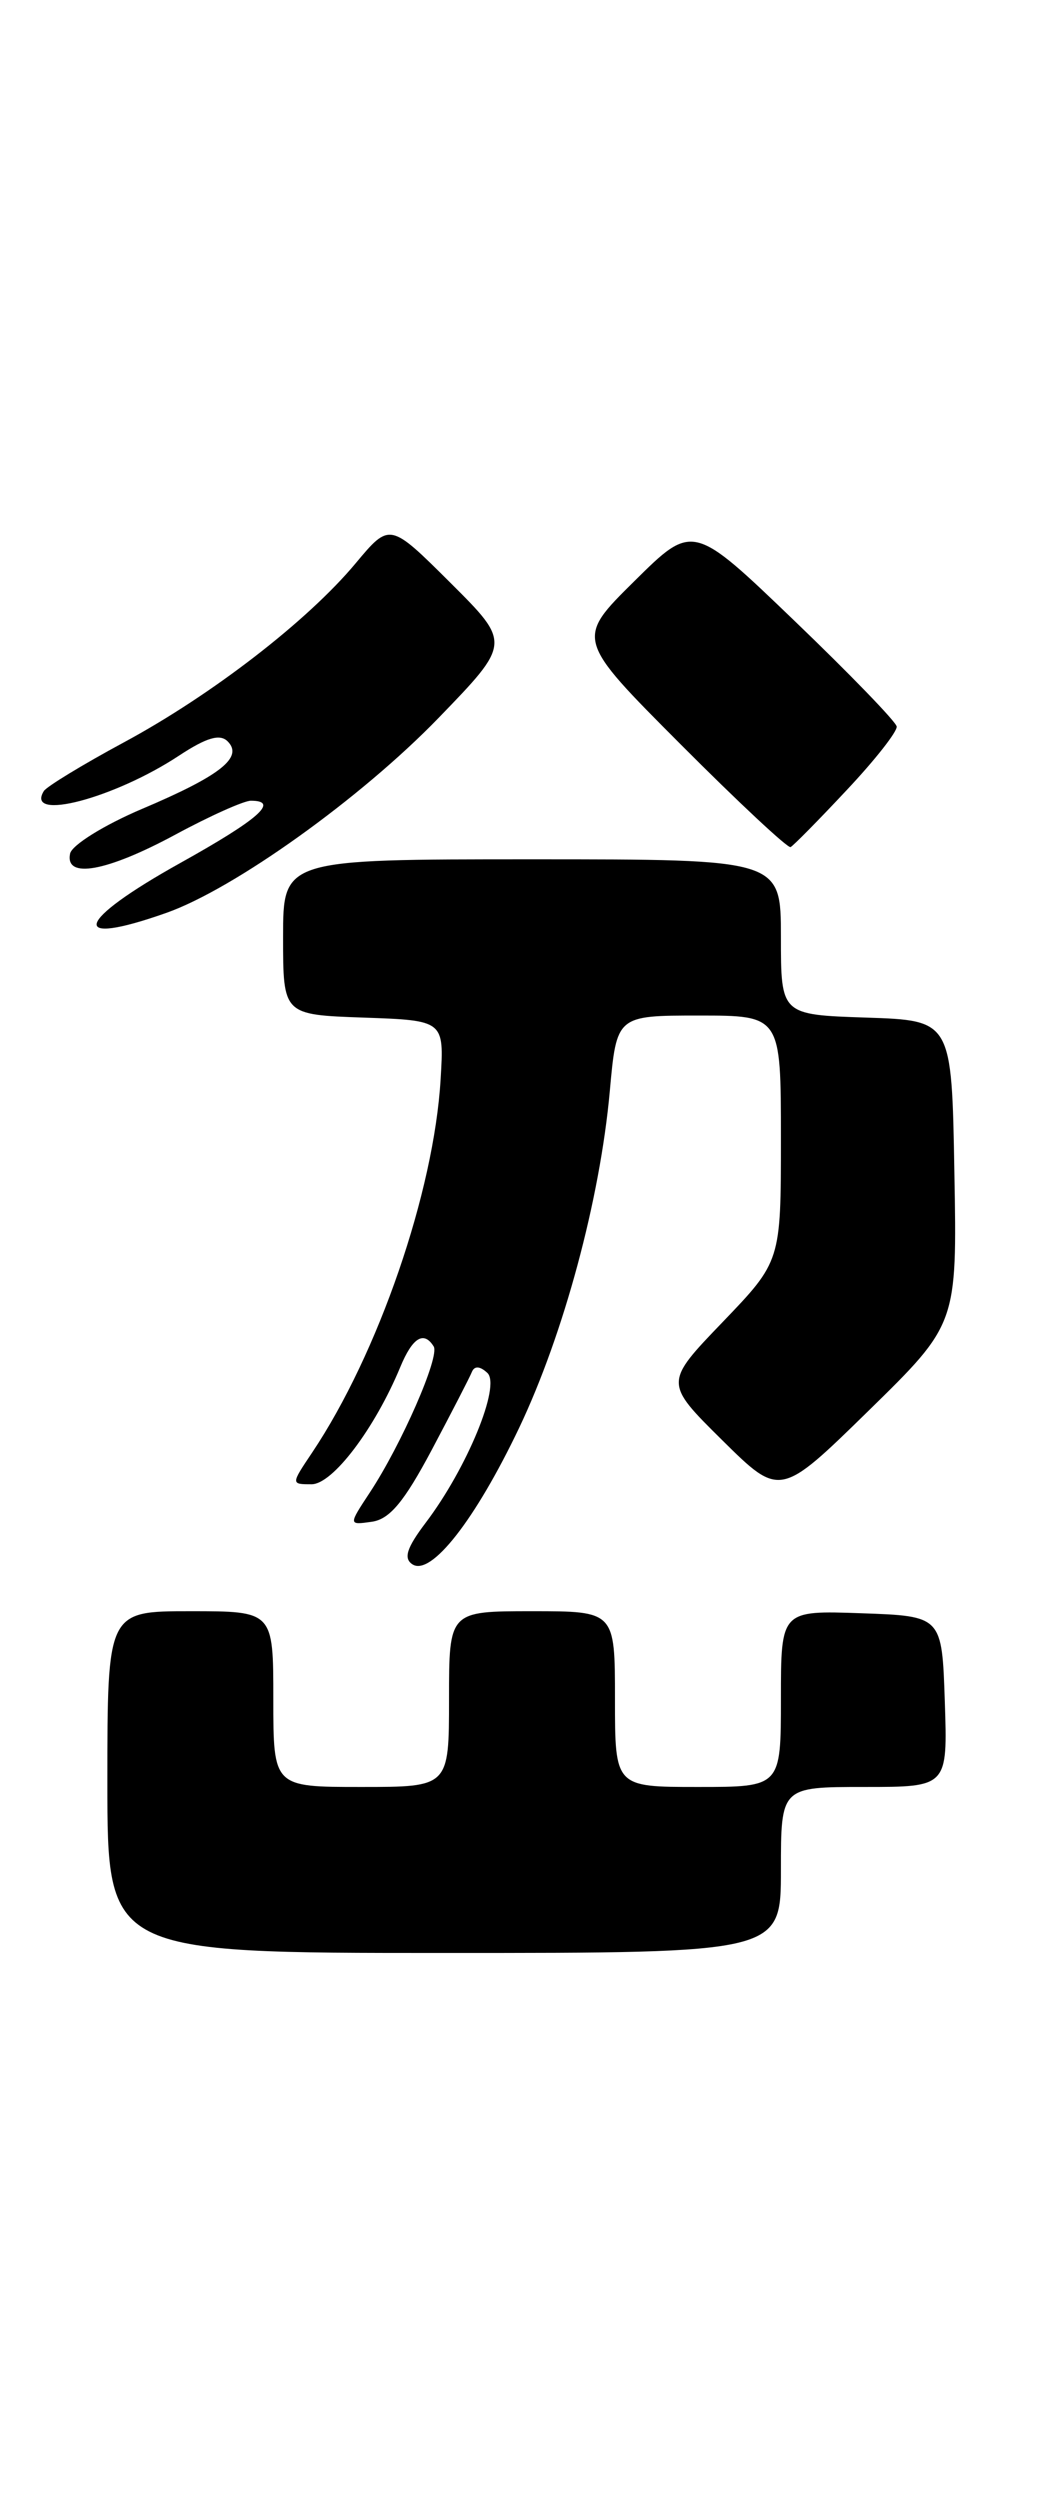 <?xml version="1.0" encoding="UTF-8" standalone="no"?>
<!DOCTYPE svg PUBLIC "-//W3C//DTD SVG 1.1//EN" "http://www.w3.org/Graphics/SVG/1.1/DTD/svg11.dtd" >
<svg xmlns="http://www.w3.org/2000/svg" xmlns:xlink="http://www.w3.org/1999/xlink" version="1.1" viewBox="0 0 109 256">
 <g >
 <path fill="currentColor"
d=" M 80.00 191.50 C 80.00 183.00 80.00 183.00 88.54 183.00 C 97.08 183.00 97.08 183.00 96.79 174.25 C 96.50 165.50 96.50 165.50 88.25 165.21 C 80.00 164.92 80.00 164.92 80.00 173.96 C 80.00 183.00 80.00 183.00 71.50 183.00 C 63.00 183.00 63.00 183.00 63.00 174.00 C 63.00 165.00 63.00 165.00 54.50 165.00 C 46.00 165.00 46.00 165.00 46.00 174.00 C 46.00 183.00 46.00 183.00 37.00 183.00 C 28.00 183.00 28.00 183.00 28.00 174.00 C 28.00 165.00 28.00 165.00 19.50 165.00 C 11.00 165.00 11.00 165.00 11.00 182.50 C 11.00 200.00 11.00 200.00 45.50 200.00 C 80.00 200.00 80.00 200.00 80.00 191.50 Z  M 53.19 146.21 C 57.75 136.62 61.46 122.87 62.47 111.75 C 63.17 104.00 63.17 104.00 71.59 104.00 C 80.00 104.00 80.00 104.00 80.00 116.59 C 80.00 129.17 80.00 129.17 74.03 135.39 C 68.05 141.61 68.05 141.61 73.98 147.48 C 79.91 153.34 79.91 153.34 88.98 144.47 C 98.05 135.59 98.05 135.59 97.77 120.05 C 97.50 104.50 97.50 104.50 88.75 104.21 C 80.00 103.92 80.00 103.92 80.00 95.96 C 80.00 88.00 80.00 88.00 54.50 88.00 C 29.00 88.00 29.00 88.00 29.00 95.96 C 29.00 103.92 29.00 103.92 37.25 104.21 C 45.50 104.50 45.50 104.50 45.14 110.50 C 44.46 122.06 38.75 138.64 31.98 148.75 C 29.80 152.00 29.80 152.00 31.92 152.00 C 34.08 152.00 38.40 146.29 41.01 139.99 C 42.26 136.97 43.42 136.26 44.43 137.89 C 45.07 138.92 41.12 147.94 37.89 152.84 C 35.69 156.18 35.69 156.18 38.09 155.84 C 39.92 155.58 41.40 153.80 44.22 148.50 C 46.26 144.65 48.12 141.05 48.34 140.50 C 48.60 139.86 49.17 139.89 49.93 140.60 C 51.32 141.91 47.84 150.36 43.61 155.94 C 41.66 158.52 41.32 159.59 42.25 160.20 C 44.16 161.44 48.69 155.65 53.19 146.21 Z  M 17.03 93.49 C 23.98 91.04 36.96 81.75 44.92 73.53 C 52.34 65.86 52.34 65.86 46.14 59.68 C 39.93 53.50 39.93 53.50 36.43 57.69 C 31.51 63.59 21.68 71.18 12.68 76.03 C 8.47 78.30 4.78 80.55 4.49 81.01 C 2.54 84.17 11.72 81.76 18.36 77.37 C 21.16 75.53 22.53 75.13 23.32 75.92 C 24.96 77.56 22.58 79.44 14.50 82.86 C 10.65 84.50 7.35 86.55 7.18 87.42 C 6.64 90.04 10.92 89.27 17.95 85.48 C 21.50 83.56 24.99 82.00 25.70 82.00 C 28.66 82.00 26.52 83.89 18.50 88.36 C 7.69 94.38 6.92 97.06 17.03 93.49 Z  M 86.75 80.90 C 89.64 77.83 91.94 74.90 91.86 74.40 C 91.79 73.91 87.06 69.02 81.35 63.54 C 70.98 53.58 70.98 53.58 64.98 59.52 C 58.98 65.45 58.98 65.45 69.73 76.23 C 75.64 82.16 80.71 86.89 80.99 86.75 C 81.27 86.61 83.87 83.98 86.75 80.90 Z "/>
</g>
</svg>
